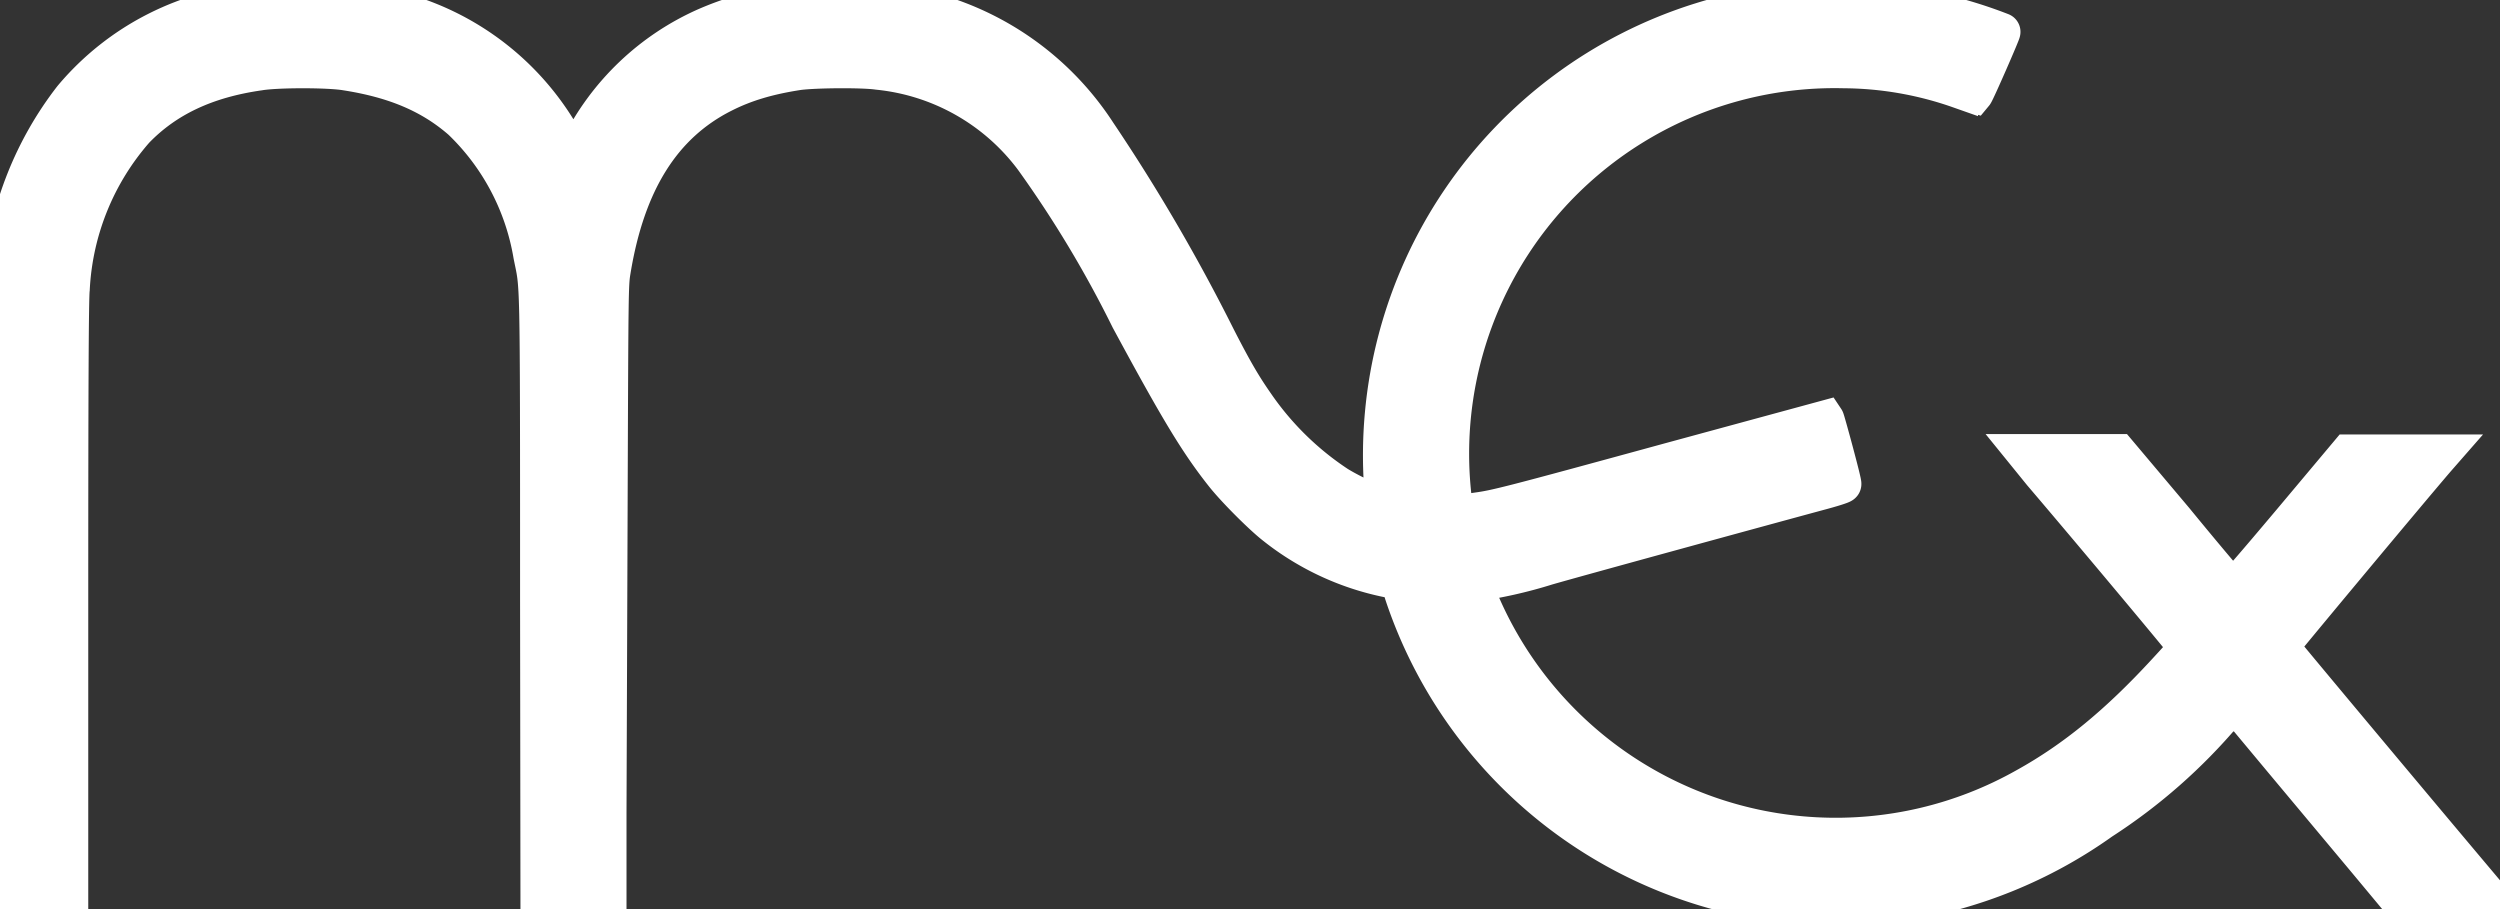 <svg aria-hidden="true"
     role="presentation"
     xmlns="http://www.w3.org/2000/svg"
     viewBox="0 0 66 24">
    <rect x="0" y="0" width="66" height="24" fill="#333333" stroke="none"/>
    <path d="m62.5 22.75-2.19-2.62-1.25-1.5-.1-.12-.23.3a14.66 14.66 0 0 1-3.25 2.86 12.37 12.37 0 0 1-5.33 2.16 12.07 12.07 0 0 1-13.1-8.15l-.1-.34-.33-.07a7.06 7.06 0 0 1-3.03-1.44c-.34-.28-.99-.93-1.29-1.31-.68-.86-1.2-1.73-2.48-4.1a30 30 0 0 0-2.54-4.23 5.84 5.84 0 0 0-4.1-2.32c-.4-.06-1.67-.05-2.11.01-.78.12-1.4.3-1.99.6-1.6.81-2.55 2.34-2.93 4.67-.06.36-.06.51-.08 6.05l-.03 8.23v2.54h-1.8l-.01-8.11c0-8.93 0-8.21-.18-9.13a6.37 6.37 0 0 0-1.87-3.54c-.8-.7-1.76-1.1-3.04-1.3-.46-.08-1.83-.08-2.3 0-1.4.2-2.46.7-3.27 1.54a6.89 6.89 0 0 0-1.7 4.2c-.03.21-.04 2.9-.04 8.33v8.01H0l.01-8.18c.01-7.52.01-8.22.06-8.55a8.93 8.93 0 0 1 1.84-4.66A7.1 7.1 0 0 1 6.9.06a14.3 14.3 0 0 1 2.2 0 7.1 7.1 0 0 1 6.03 4.13l.17-.3a6.8 6.8 0 0 1 3.36-3.2 8.13 8.13 0 0 1 2.48-.63c.47-.05 1.57-.06 2.03 0a7.63 7.63 0 0 1 5.8 3.45 48.7 48.7 0 0 1 3.15 5.4c.47.92.7 1.3 1.02 1.76a7.93 7.93 0 0 0 2.17 2.13c.42.26 1.18.6 1.22.55.02-.01 0-.18-.01-.38A12 12 0 0 1 52.84.84c.02 0-.67 1.58-.72 1.64l-.4-.12a9.33 9.33 0 0 0-3.04-.53A10.15 10.15 0 0 0 38.4 13.5c.03.08.04.08.6 0 .51-.07.83-.15 5.07-1.31l4.12-1.12c.02.03.47 1.68.45 1.71 0 .02-.29.11-.63.2-1.55.42-6.23 1.7-7.17 1.97a12.07 12.07 0 0 1-1.96.44l.13.33a10.2 10.2 0 0 0 14.47 5.05c1.3-.72 2.45-1.67 3.71-3.04.51-.55.56-.62.51-.7-.03-.06-2.3-2.78-3.8-4.54l-.43-.53h2.45l1.5 1.78c.81.99 1.5 1.8 1.52 1.81.02.02.54-.58 1.55-1.78L62 11.97h2.45l-.14.16c-.89 1.04-4.12 4.92-4.12 4.94 0 .02 4.2 5.04 5.73 6.85L66 24h-2.46z" stroke="white" fill="white"/>
</svg>
